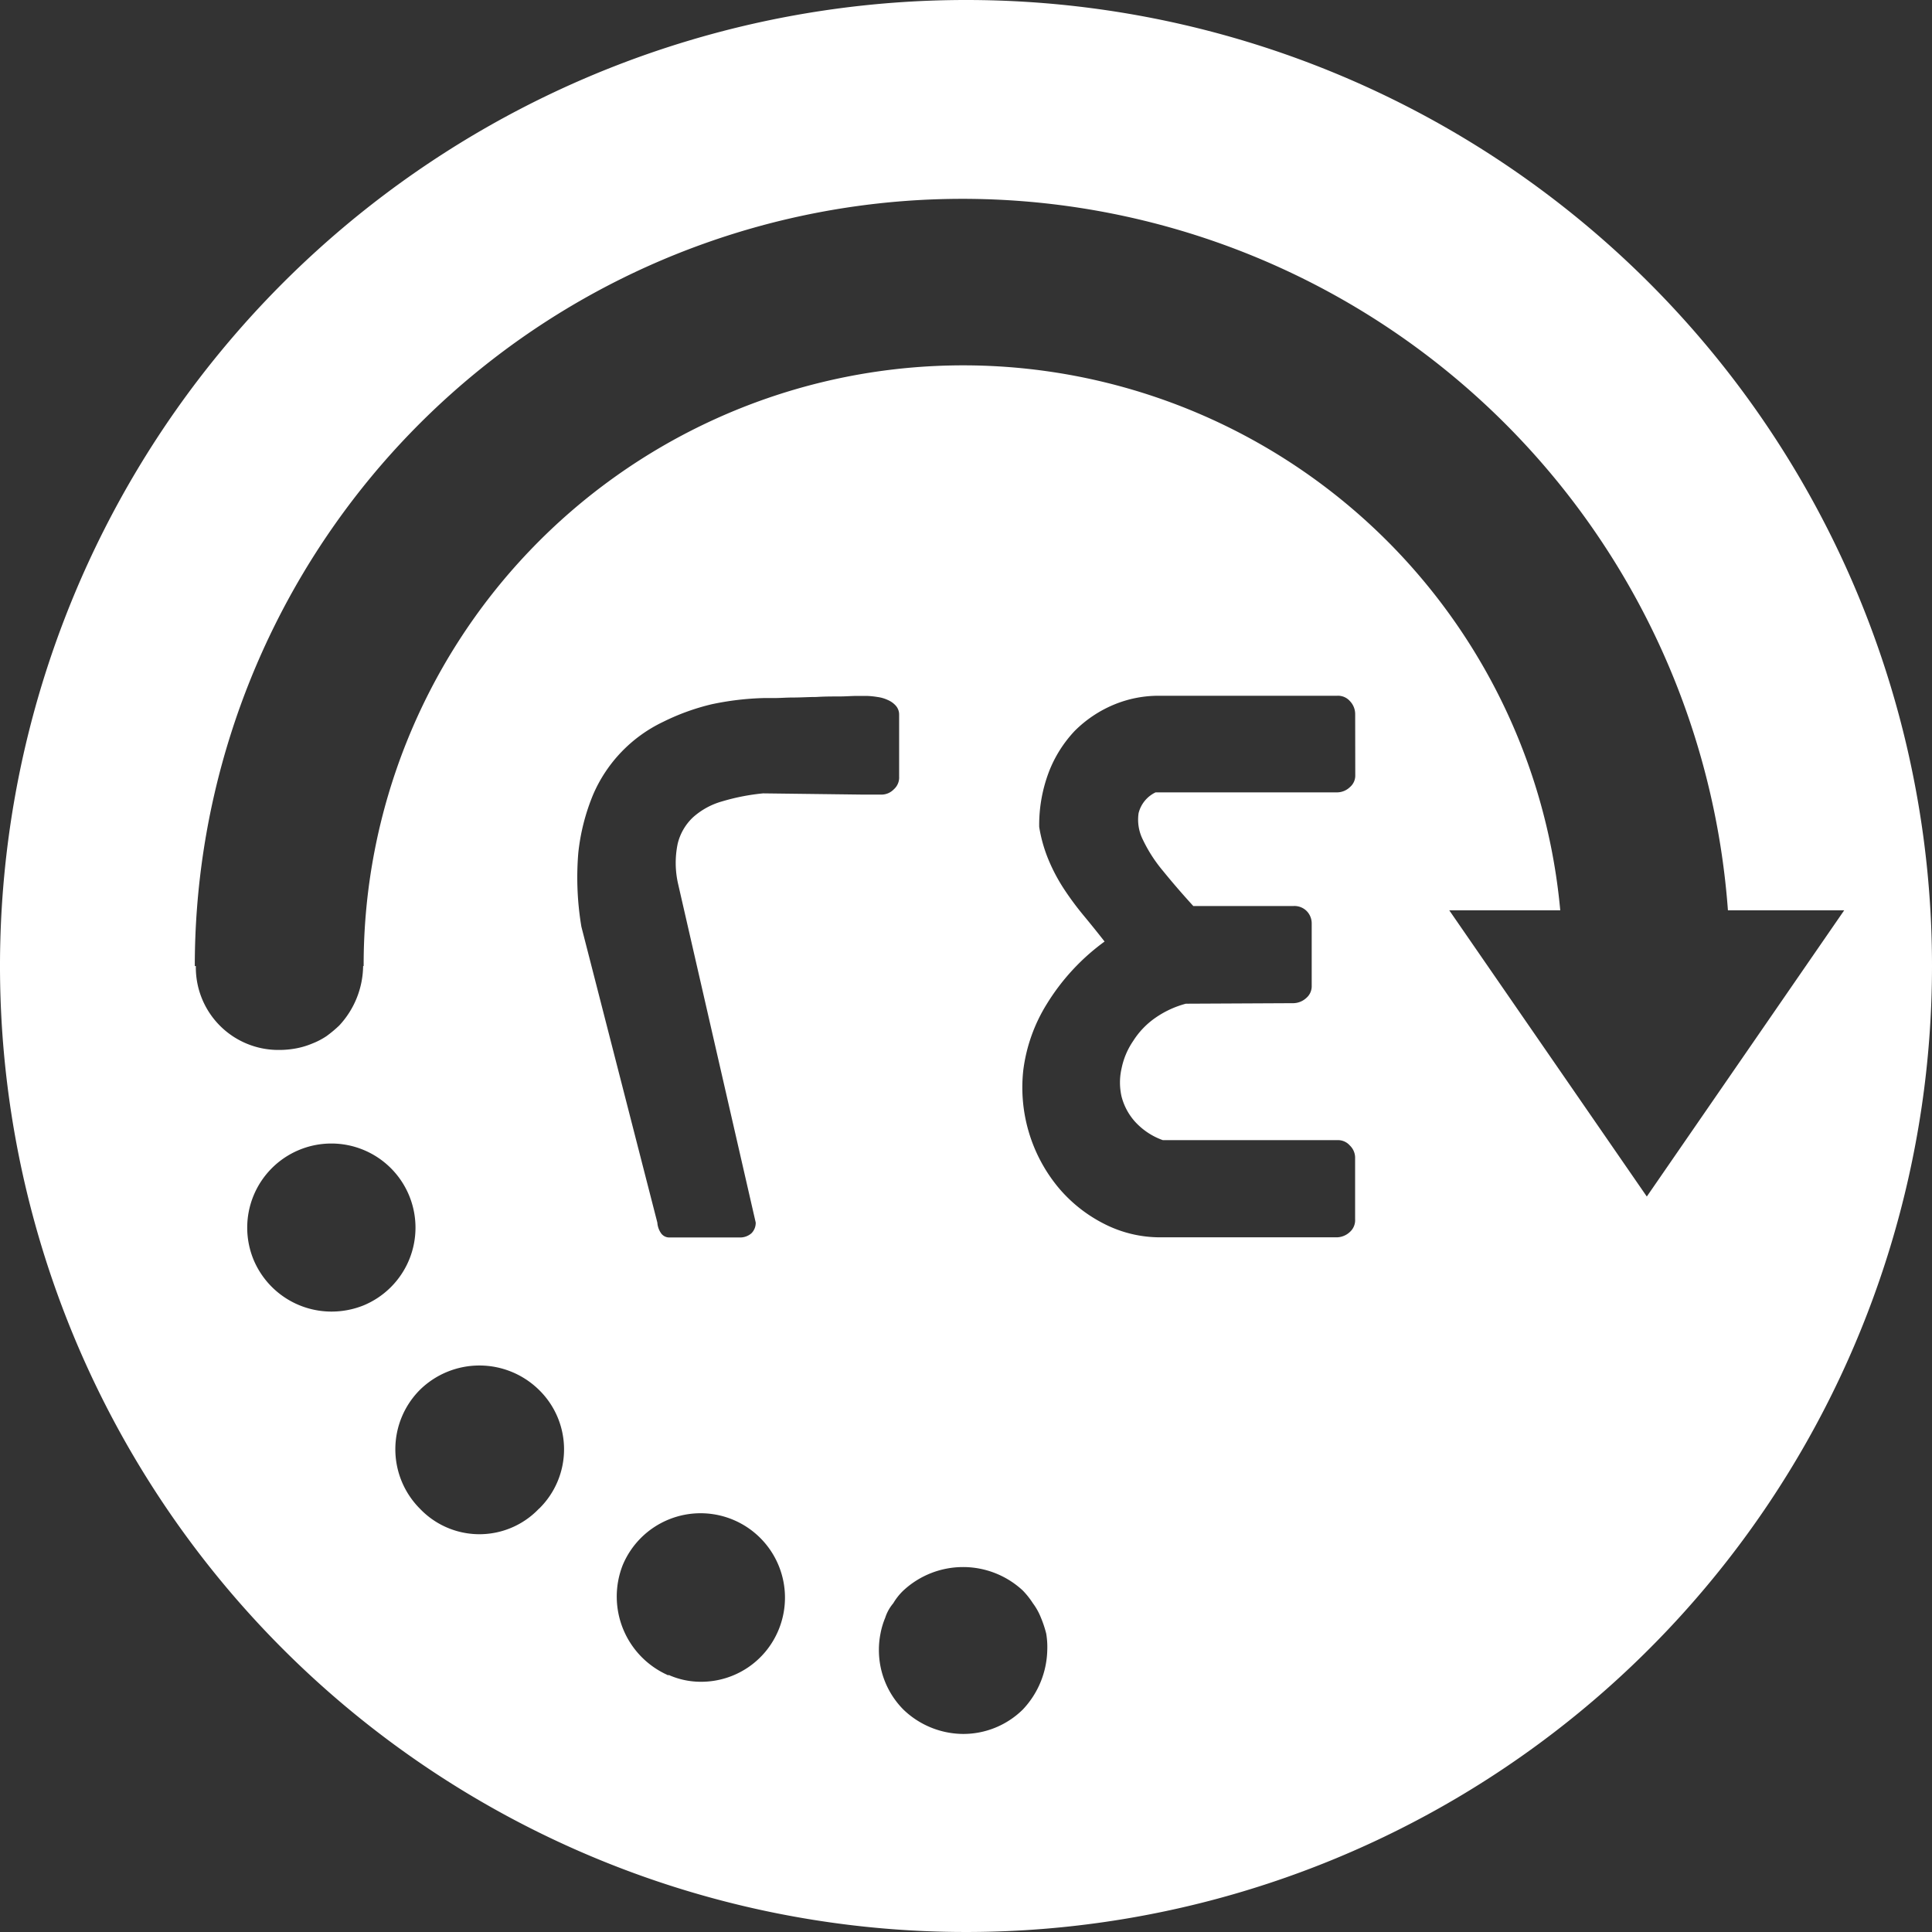 <svg xmlns="http://www.w3.org/2000/svg" width="62" height="62" viewBox="0 0 62 62"><rect x="0" y="0" width="62" height="62" fill="#333333" stroke="none"/><g transform="translate(-14.93 -190.54)"><path d="M45.93,190.54a31,31,0,1,0,31,31A30.991,30.991,0,0,0,45.93,190.54ZM26.6,232.43a2.756,2.756,0,0,1-1.04.2,2.711,2.711,0,0,1-2.488-1.653A2.7,2.7,0,1,1,26.6,232.43Zm5.624,6.527a2.636,2.636,0,0,1-3.817,0,2.7,2.7,0,0,1,0-3.817,2.726,2.726,0,0,1,3.817,0A2.665,2.665,0,0,1,32.228,238.957Zm7.686,3.9a2.685,2.685,0,0,1-2.488,1.653,2.537,2.537,0,0,1-1.04-.222v.017a2.758,2.758,0,0,1-1.466-3.545,2.708,2.708,0,0,1,4.993,2.1ZM39.42,216a6.89,6.89,0,0,0-1.312.256,2.351,2.351,0,0,0-.937.511,1.716,1.716,0,0,0-.494.852,3.025,3.025,0,0,0,.017,1.3l2.488,10.856a.476.476,0,0,1-.136.341.55.55,0,0,1-.358.136H36.4a.324.324,0,0,1-.256-.136.677.677,0,0,1-.119-.341l-2.437-9.493a9.55,9.55,0,0,1-.1-2.369,6.712,6.712,0,0,1,.477-1.875,4.6,4.6,0,0,1,2.25-2.335,7.268,7.268,0,0,1,1.551-.562,9.135,9.135,0,0,1,1.687-.2h.341c.17,0,.375-.017.6-.017.239,0,.477-.017.733-.017.256-.017.494-.017.716-.017s.409-.017.579-.017h.324a2.559,2.559,0,0,1,.341.034,1.131,1.131,0,0,1,.341.1.712.712,0,0,1,.256.187.43.43,0,0,1,.1.29v1.977a.505.505,0,0,1-.17.409.554.554,0,0,1-.409.17h-.545Zm8.334,29.4a2.72,2.72,0,0,1-1.926.784,2.785,2.785,0,0,1-1.909-.784,2.71,2.71,0,0,1-.784-1.909,2.646,2.646,0,0,1,.051-.528,2.537,2.537,0,0,1,.153-.511,1.341,1.341,0,0,1,.256-.46,1.9,1.9,0,0,1,.324-.409,2.814,2.814,0,0,1,3.835,0,2.634,2.634,0,0,1,.324.409,2,2,0,0,1,.256.46,3.592,3.592,0,0,1,.17.511,2.582,2.582,0,0,1,.034.528A2.865,2.865,0,0,1,47.754,245.4Zm10.668-29.977a.483.483,0,0,1-.17.375.6.6,0,0,1-.409.17H52.014a1.008,1.008,0,0,0-.545.665,1.429,1.429,0,0,0,.136.852,4.7,4.7,0,0,0,.648,1.005q.435.537.971,1.125h3.221a.553.553,0,0,1,.409.153.564.564,0,0,1,.17.409v1.994a.494.494,0,0,1-.17.392.629.629,0,0,1-.409.17l-3.46.017a3.1,3.1,0,0,0-.988.46,2.586,2.586,0,0,0-.7.733,2.4,2.4,0,0,0-.375.886,2.02,2.02,0,0,0,0,.9,1.927,1.927,0,0,0,.426.8,2.206,2.206,0,0,0,.9.6h5.59a.505.505,0,0,1,.409.17.547.547,0,0,1,.17.375v1.994a.505.505,0,0,1-.17.409.629.629,0,0,1-.409.17H52.167a3.948,3.948,0,0,1-1.824-.443,4.655,4.655,0,0,1-1.466-1.176,5.034,5.034,0,0,1-1.108-3.749,5.271,5.271,0,0,1,.75-2.113,7.017,7.017,0,0,1,1.858-2.011c-.239-.307-.477-.6-.7-.869a9.533,9.533,0,0,1-.614-.835,5.7,5.7,0,0,1-.477-.9,4.681,4.681,0,0,1-.307-1.074,4.8,4.8,0,0,1,.307-1.755,4.019,4.019,0,0,1,.835-1.329,3.9,3.9,0,0,1,1.244-.835,3.734,3.734,0,0,1,1.5-.29h5.675a.505.505,0,0,1,.409.17.6.6,0,0,1,.17.409Zm9.356,13.515-6.34-9.186H65a19.24,19.24,0,0,0-38.4,1.789h-.017a2.847,2.847,0,0,1-.767,1.909,3.939,3.939,0,0,1-.409.341,2.357,2.357,0,0,1-.46.239,2.538,2.538,0,0,1-.511.153,2.953,2.953,0,0,1-.545.051,2.648,2.648,0,0,1-2.676-2.693h-.034a24.633,24.633,0,0,1,49.2-1.789h3.732Z" transform="translate(0)" fill="#fff"/></g></svg>